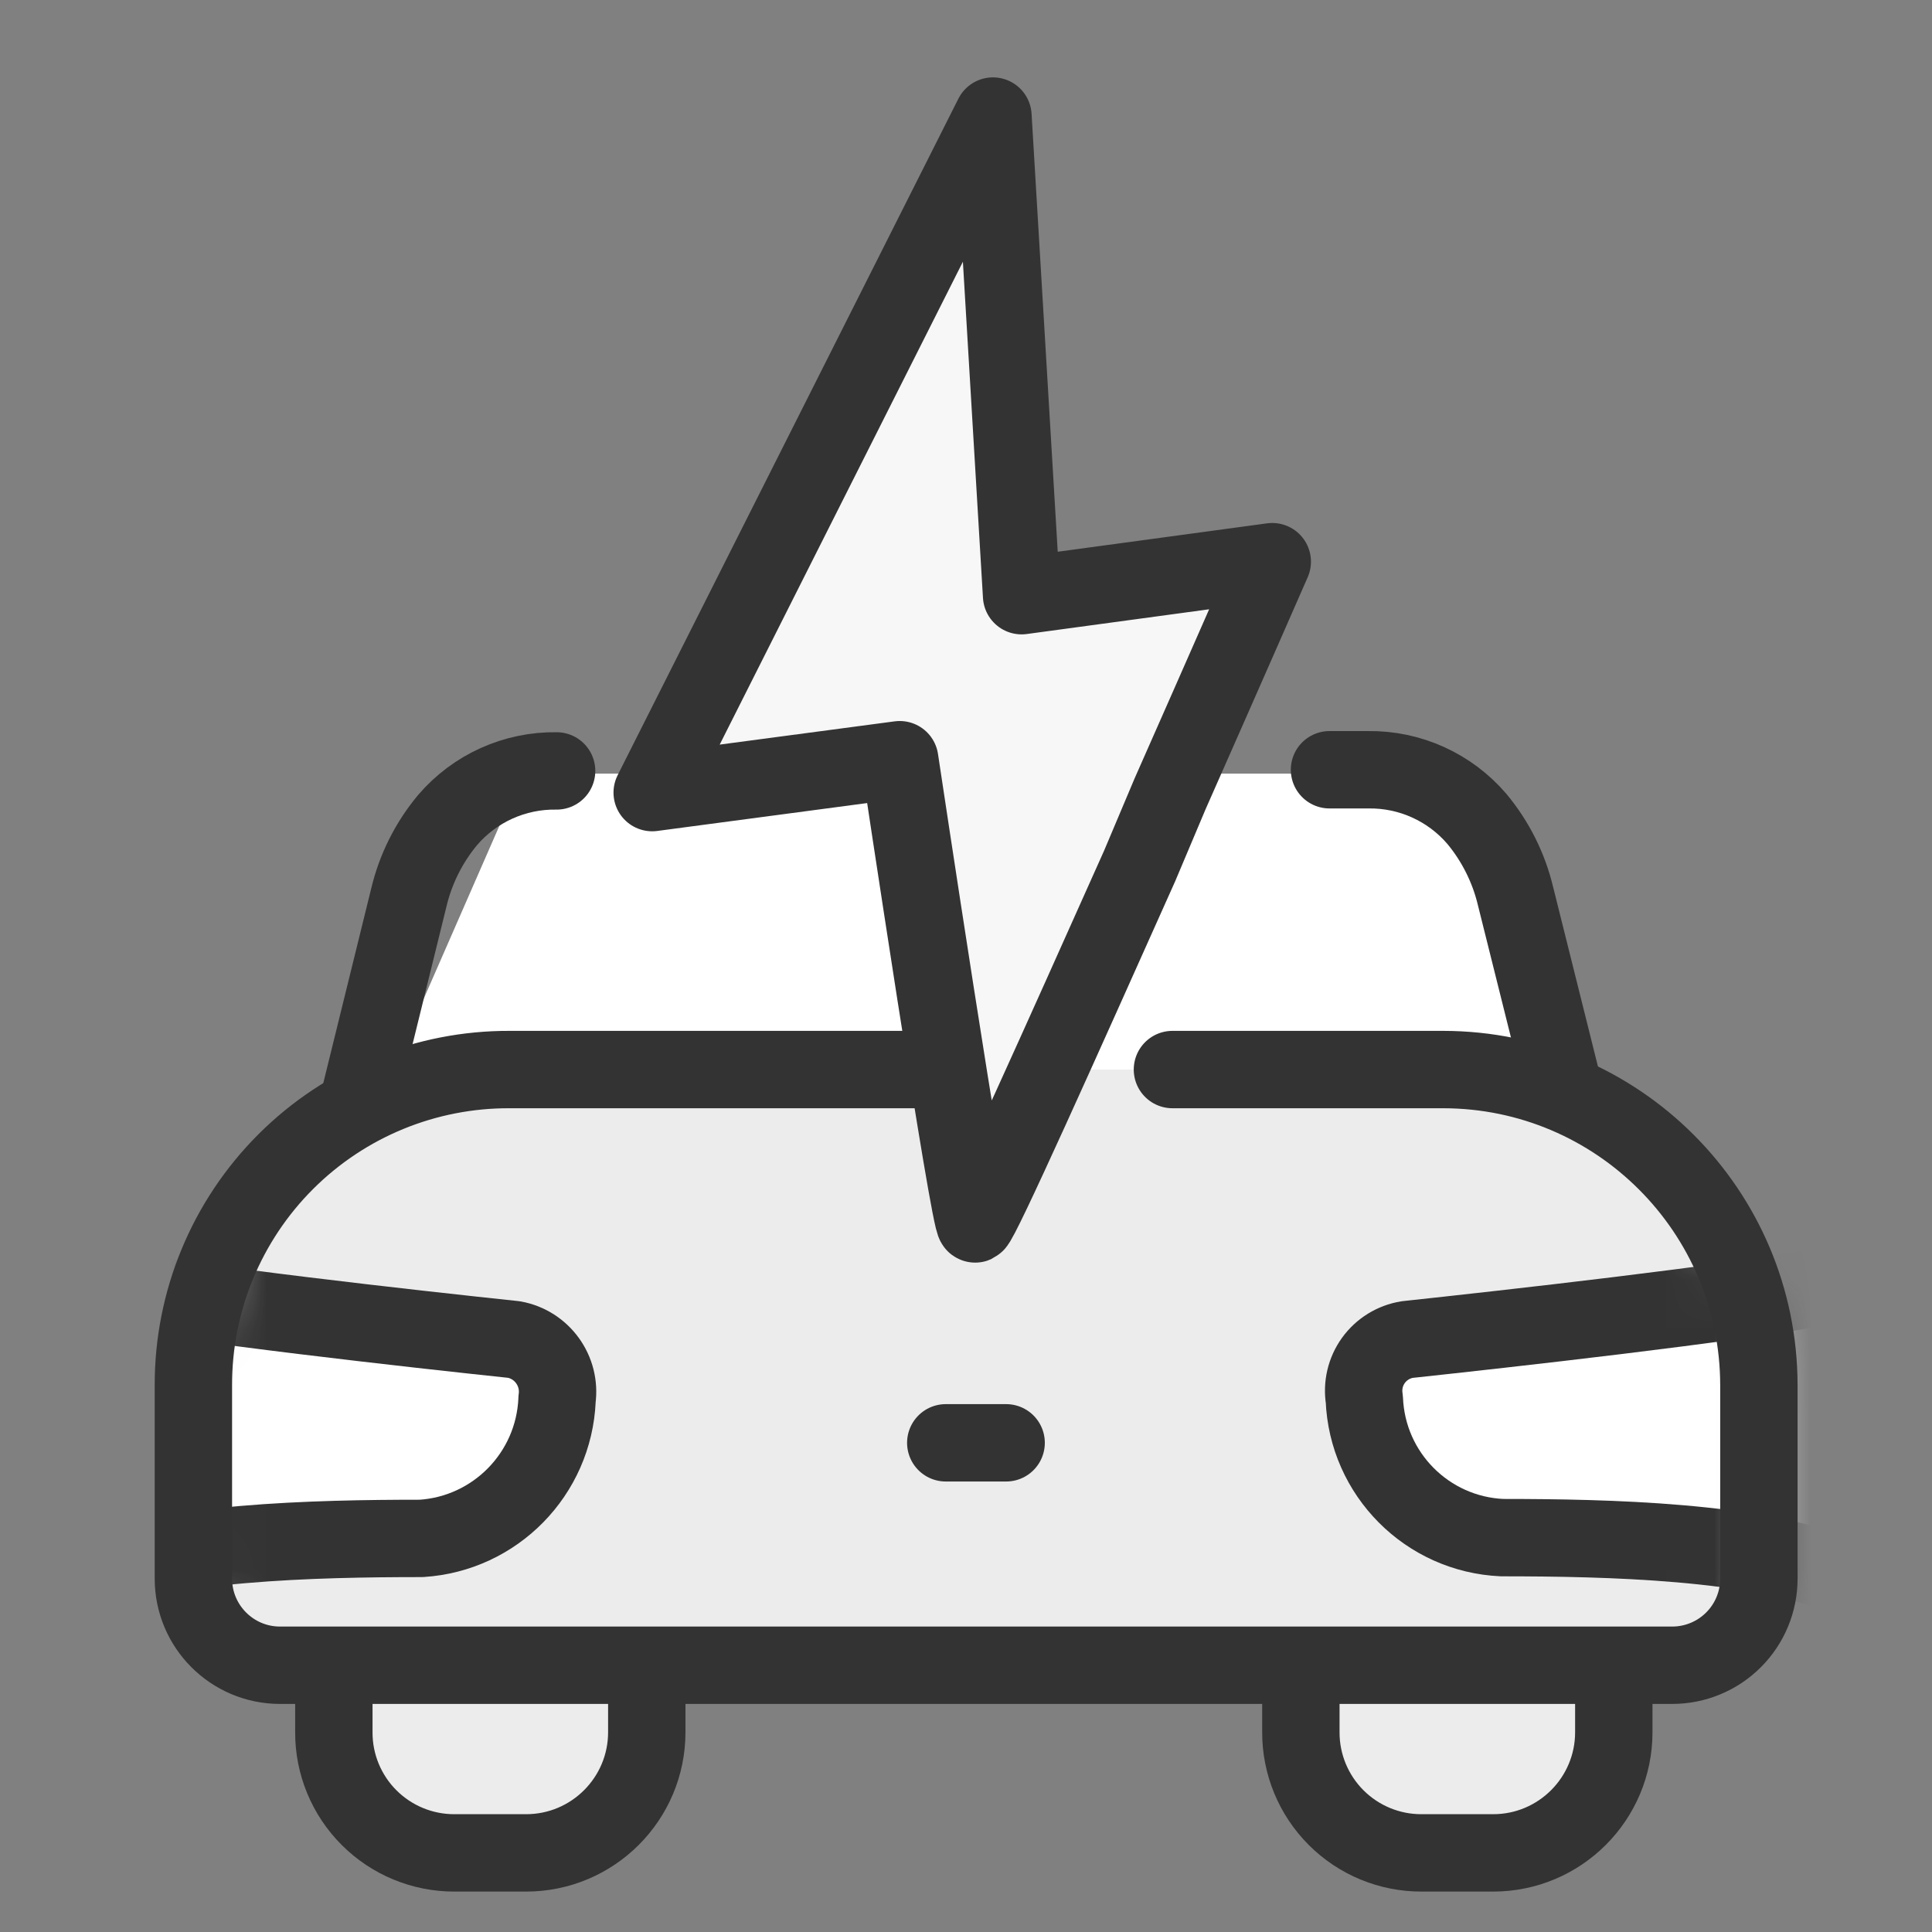 <svg width="40" height="40" viewBox="0 0 40 40" fill="none" xmlns="http://www.w3.org/2000/svg">
<rect x="0" y="0" width="40" height="40" fill="#808080" stroke="none"/>
<path d="M10.812 16.017L8.009 22.424H32.035L30.834 17.703L29.88 17.035C28.937 16.373 27.813 16.017 26.66 16.017H10.812Z" fill="white"/>
<path d="M11.524 15.961C10.658 15.947 9.83 16.32 9.266 16.979C8.879 17.444 8.605 17.992 8.465 18.58L7.12 24.042" stroke="#333333" stroke-width="1.602" stroke-linecap="round" stroke-linejoin="round"/>
<path d="M32.748 24.042L31.378 18.556C31.238 17.968 30.964 17.42 30.577 16.954C30.015 16.298 29.191 15.925 28.327 15.937H27.526" stroke="#333333" stroke-width="1.602" stroke-linecap="round" stroke-linejoin="round"/>
<path d="M6.912 33.581H13.391V35.863C13.391 37.243 12.272 38.362 10.892 38.362H9.41C8.747 38.364 8.11 38.101 7.641 37.632C7.172 37.163 6.909 36.526 6.912 35.863V33.581Z" fill="#ECECEC"/>
<path fill-rule="evenodd" clip-rule="evenodd" d="M6.912 33.581H13.391V35.863C13.391 37.243 12.272 38.362 10.892 38.362H9.41C8.747 38.364 8.11 38.101 7.641 37.632C7.172 37.163 6.909 36.526 6.912 35.863V33.581Z" stroke="#333333" stroke-width="1.602" stroke-linecap="round" stroke-linejoin="round"/>
<path d="M26.933 33.581H33.412V35.863C33.412 37.243 32.294 38.362 30.914 38.362H29.432C28.769 38.364 28.132 38.101 27.663 37.632C27.194 37.163 26.931 36.526 26.933 35.863V33.581Z" fill="#ECECEC"/>
<path fill-rule="evenodd" clip-rule="evenodd" d="M26.933 33.581H33.412V35.863C33.412 37.243 32.294 38.362 30.914 38.362H29.432C28.769 38.364 28.132 38.101 27.663 37.632C27.194 37.163 26.931 36.526 26.933 35.863V33.581Z" stroke="#333333" stroke-width="1.602" stroke-linecap="round" stroke-linejoin="round"/>
<path d="M10.556 22.144H29.889C33.496 22.148 36.419 25.072 36.424 28.679V32.684C36.424 33.159 36.235 33.616 35.898 33.952C35.562 34.288 35.105 34.477 34.63 34.477H5.798C4.808 34.477 4.004 33.674 4.004 32.684V28.679C4 26.942 4.689 25.275 5.919 24.048C7.149 22.821 8.818 22.136 10.556 22.144Z" fill="#ECECEC"/>
<mask id="mask0_11377_17452" style="mask-type:luminance" maskUnits="userSpaceOnUse" x="4" y="22" width="33" height="13">
<path fill-rule="evenodd" clip-rule="evenodd" d="M10.556 22.144H29.889C33.496 22.148 36.419 25.072 36.424 28.679V32.684C36.424 33.159 36.235 33.616 35.898 33.952C35.562 34.288 35.105 34.477 34.63 34.477H5.798C4.808 34.477 4.004 33.674 4.004 32.684V28.679C4 26.942 4.689 25.275 5.919 24.048C7.149 22.821 8.818 22.136 10.556 22.144Z" fill="white"/>
</mask>
<g mask="url(#mask0_11377_17452)">
<path d="M28.247 28.983C28.308 30.535 29.547 31.781 31.098 31.851C33.292 31.851 36.376 31.923 38.138 32.651C39.211 33.1 38.938 26.413 37.777 26.629C35.831 26.997 31.146 27.518 29.136 27.734C28.854 27.779 28.602 27.935 28.435 28.166C28.268 28.398 28.201 28.686 28.247 28.968V28.983Z" fill="white"/>
<path d="M37.777 26.629C35.831 26.997 31.146 27.518 29.136 27.734C28.854 27.779 28.602 27.935 28.435 28.166C28.268 28.398 28.201 28.686 28.247 28.968C28.308 30.519 29.547 31.765 31.098 31.835C33.292 31.835 36.376 31.907 38.138 32.636" stroke="#333333" stroke-width="1.602" stroke-linecap="round" stroke-linejoin="round"/>
<path d="M11.533 28.983C11.466 30.517 10.254 31.754 8.722 31.851C6.527 31.851 3.436 31.923 1.674 32.651C0.601 33.1 0.913 26.413 2.042 26.629C3.916 26.997 8.601 27.518 10.644 27.734C11.223 27.84 11.615 28.384 11.533 28.968V28.983Z" fill="white"/>
<path fill-rule="evenodd" clip-rule="evenodd" d="M11.533 28.983C11.466 30.517 10.254 31.754 8.722 31.851C6.527 31.851 3.436 31.923 1.674 32.651C0.601 33.1 0.913 26.413 2.042 26.629C3.916 26.997 8.601 27.518 10.644 27.734C11.223 27.84 11.615 28.384 11.533 28.968V28.983Z" stroke="#333333" stroke-width="1.602" stroke-linecap="round" stroke-linejoin="round"/>
</g>
<path d="M24.274 22.144H29.881C33.488 22.148 36.411 25.072 36.416 28.679V32.684C36.416 33.159 36.227 33.616 35.89 33.952C35.554 34.288 35.097 34.477 34.622 34.477H5.79C4.803 34.473 4.004 33.671 4.004 32.684V28.679C4 26.942 4.689 25.275 5.919 24.048C7.149 22.821 8.818 22.136 10.556 22.144H20.831" stroke="#333333" stroke-width="1.602" stroke-linecap="round" stroke-linejoin="round"/>
<path d="M23.594 17.931C21.992 21.511 20.302 25.291 20.19 25.34C20.078 25.388 18.628 15.729 18.628 15.729L13.503 16.41L20.558 2.403L21.151 12.333L26.341 11.629C26.341 11.629 25.388 13.807 24.226 16.434L23.594 17.931Z" fill="#F7F7F7" stroke="#333333" stroke-width="1.602" stroke-linecap="round" stroke-linejoin="round"/>
<path d="M19.581 29.872H20.831" stroke="#333333" stroke-width="1.602" stroke-linecap="round" stroke-linejoin="round"/>
</svg>
